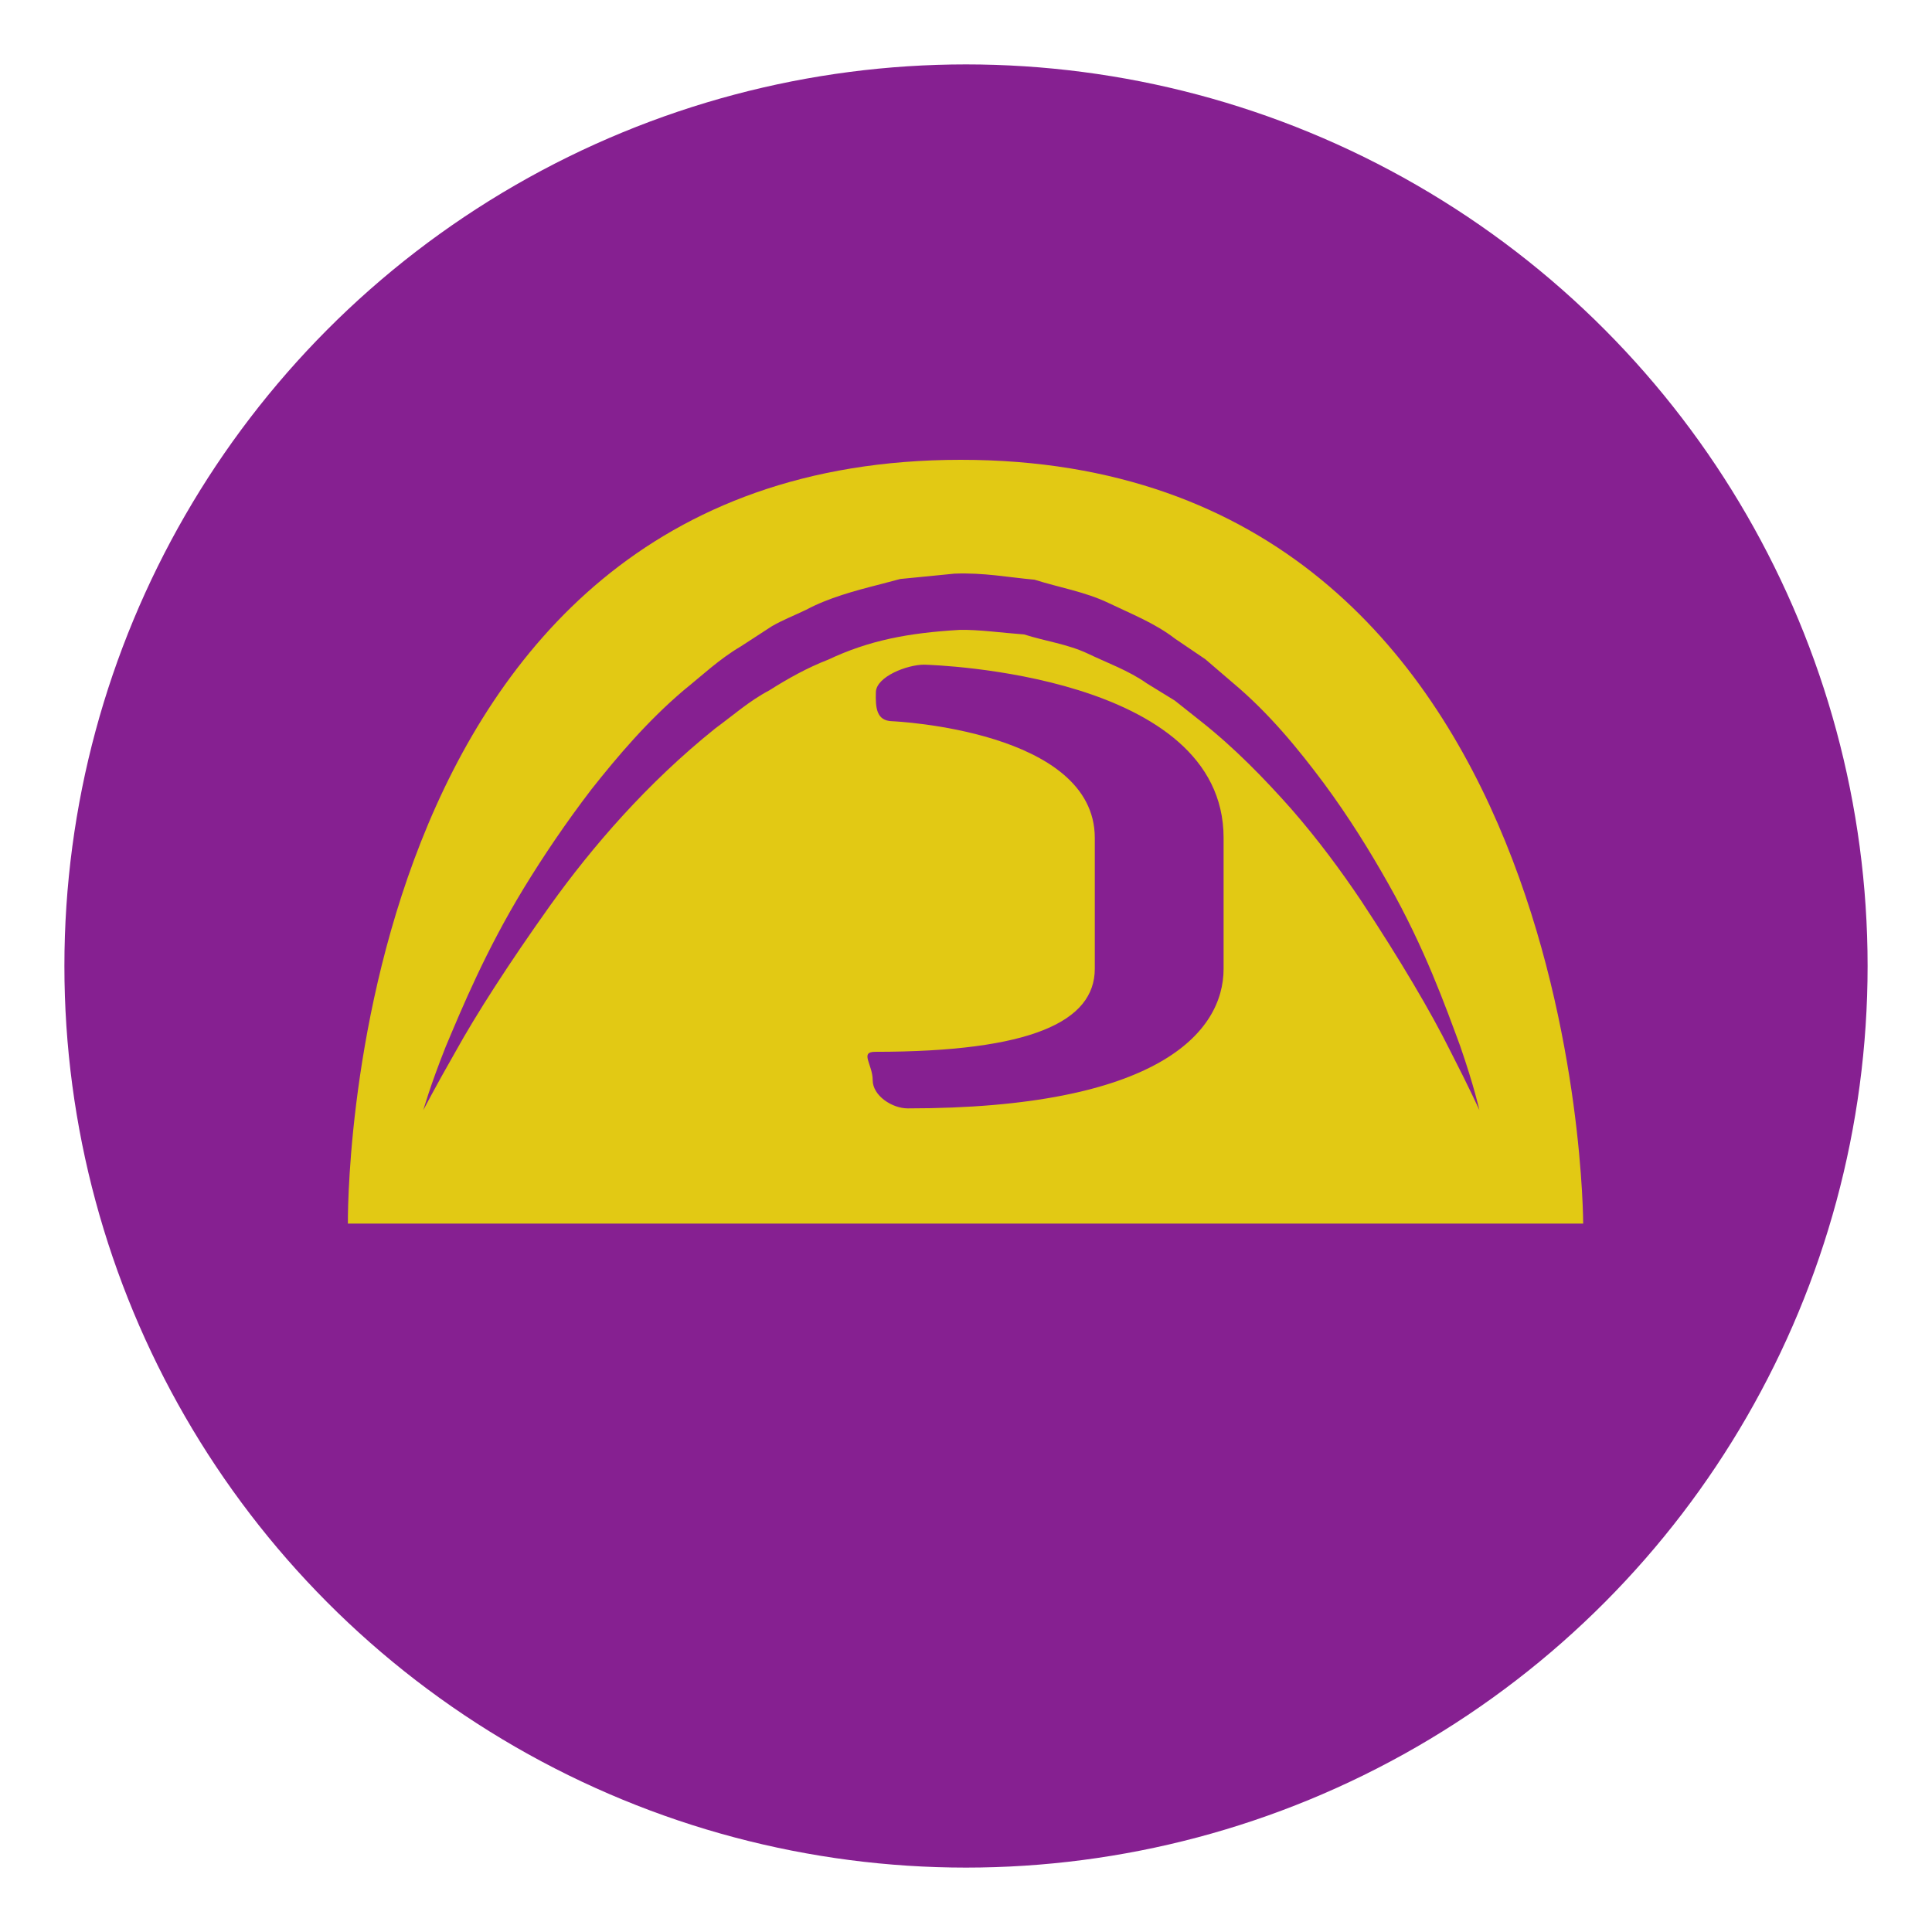 <?xml version="1.0" encoding="utf-8"?>
<!-- Generator: Adobe Illustrator 16.0.0, SVG Export Plug-In . SVG Version: 6.00 Build 0)  -->
<!DOCTYPE svg PUBLIC "-//W3C//DTD SVG 1.1//EN" "http://www.w3.org/Graphics/SVG/1.1/DTD/svg11.dtd">
<svg version="1.1" xmlns="http://www.w3.org/2000/svg" xmlns:xlink="http://www.w3.org/1999/xlink" x="0px" y="0px" width="60px"
	 height="60px" viewBox="0 0 60 60" enable-background="new 0 0 60 60" xml:space="preserve">
<g id="background">
	<circle fill="#862091" cx="30" cy="30" r="28"/>
</g>
<g id="Food" display="none">
	<path id="Spicy" fill="#E2C914" d="M21.125,23.375c0,0,3.375-4.625,7-3.75S30.5,29.375,36.25,30s16.25-3,12,2.75s-9,8-19.5,7.875
		s-17.103-8.28-10.25-14.5l-4.125-4l3.208-2.908L21.125,23.375z"/>
	<g id="Fancy">
		<path display="inline" fill="#E2C914" d="M17,33.805c0,0,16.142-1.041,28.387,1.047L46.5,32h-5.01l2.227-19.691
			c0,0-11.967-8.524-25.047,0.104l2.679,19.254L17,31.439V33.805z"/>
		<g display="inline">
			<circle fill="none" stroke="#E2C914" stroke-miterlimit="10" cx="38.012" cy="40.623" r="3.618"/>
		</g>
	</g>
	<g id="Munchies" display="inline">
		<g>
			<path fill="#E2C914" d="M44.943,10.52c-0.33-1.624-1.913-2.672-3.537-2.341l-21.559,4.384c-1.623,0.33-2.672,1.914-2.342,3.538
				l0.398,1.96l27.438-5.581L44.943,10.52z"/>
		</g>
		<g>
			<path fill="#E2C914" d="M22.488,40.598c0.33,1.623,1.914,2.673,3.537,2.343l21.559-4.384c1.623-0.33,2.672-1.916,2.342-3.539
				l-0.398-1.959l-27.438,5.58L22.488,40.598z"/>
		</g>
		<path fill="#E2C914" d="M50.827,29.414c0.255,1.252-0.554,2.472-1.806,2.727l-25.846,5.256c-1.252,0.255-2.472-0.553-2.727-1.805
			l-0.074-0.367c-0.255-1.252,0.553-2.473,1.805-2.727l25.846-5.257c1.252-0.254,2.473,0.554,2.728,1.806L50.827,29.414z"/>
		<circle fill="#E2C914" cx="16.469" cy="38.656" r="2.344"/>
		<g>
			<polygon fill="#E2C914" points="14.595,48.54 13.78,47.96 16,44.84 16,42 17,42 17,45.16 			"/>
		</g>
		<g>
			<rect x="15.625" y="46.25" transform="matrix(0.6 0.8 -0.8 0.6 44.525 4.45)" fill="#E2C914" width="4.375" height="1"/>
		</g>
		<g>
			<rect x="13" y="42" fill="#E2C914" width="7" height="1"/>
		</g>
		<g>
			<path fill="#E2C914" d="M43.455,27.66c-2.15,0.437-3.747,0.207-5.03,0.022c-0.85-0.123-1.521-0.22-2.128-0.097
				c-0.691,0.141-1.617,0.628-2.598,1.143c-1.33,0.7-2.837,1.493-4.453,1.821c-1.666,0.339-2.69,0.021-3.514-0.234
				c-0.658-0.204-1.134-0.352-1.93-0.189c-1.856,0.377-3.446,2.032-3.461,2.049c-0.38,0.4-1.013,0.418-1.414,0.038
				c-0.4-0.38-0.419-1.01-0.041-1.411c0.082-0.087,2.029-2.13,4.517-2.636c1.299-0.264,2.16,0.003,2.921,0.24
				c0.729,0.226,1.359,0.421,2.523,0.184c1.336-0.271,2.649-0.963,3.92-1.631c1.11-0.584,2.159-1.136,3.13-1.333
				c0.947-0.192,1.854-0.062,2.813,0.077c1.188,0.172,2.536,0.367,4.346-0.001c3.062-0.623,4.812-2.327,4.828-2.344
				c0.393-0.388,1.024-0.386,1.413,0.003c0.389,0.39,0.391,1.019,0.003,1.41C49.214,24.856,47.14,26.911,43.455,27.66z"/>
		</g>
		<path fill="#E2C914" d="M48.834,19.614c0.255,1.252-0.553,2.472-1.805,2.727l-25.846,5.256c-1.252,0.254-2.473-0.553-2.728-1.805
			l-0.074-0.367c-0.255-1.252,0.553-2.473,1.805-2.727l25.846-5.256c1.252-0.255,2.473,0.553,2.728,1.805L48.834,19.614z"/>
		<g>
			<path fill="#E2C914" d="M41.462,17.861c-2.15,0.438-3.747,0.207-5.03,0.021c-0.85-0.123-1.521-0.22-2.128-0.096
				c-0.691,0.141-1.617,0.628-2.598,1.144c-1.33,0.7-2.837,1.492-4.453,1.821c-1.666,0.339-2.689,0.021-3.513-0.234
				c-0.658-0.204-1.135-0.352-1.931-0.189c-1.856,0.377-3.445,2.032-3.461,2.049c-0.38,0.4-1.013,0.417-1.413,0.038
				c-0.401-0.379-0.42-1.01-0.041-1.411c0.081-0.087,2.029-2.13,4.517-2.636c1.298-0.264,2.16,0.003,2.921,0.239
				c0.729,0.226,1.358,0.421,2.522,0.184c1.336-0.271,2.649-0.963,3.921-1.631c1.109-0.584,2.158-1.136,3.13-1.333
				c0.946-0.192,1.853-0.062,2.812,0.077c1.188,0.172,2.536,0.366,4.346-0.002c3.062-0.623,4.812-2.326,4.828-2.344
				c0.394-0.387,1.024-0.386,1.413,0.003c0.389,0.39,0.391,1.019,0.004,1.41C47.221,15.057,45.146,17.111,41.462,17.861z"/>
		</g>
	</g>
</g>
<g id="Camping">
	<g id="Boulder" display="none">
		<path display="inline" fill="#E2C914" d="M48,35.674l-0.442-5.593l-4.473-5.657l-5.153-9.593l-3.209,4.076l-1.571,3.345
			l-1.802-4.258l-5.539-7.168l-7.374,10.752L15.211,29.8L11,35.674V38h37V35.674z M27.579,20.945l-3.936,2.53l-1.406-0.984
			l-2.179,0.352l6.043-9.347l4.006,5.341l1.055,3.514L27.579,20.945z M38.12,21.016L35.239,22l1.124-2.249l1.757-2.249l2.038,3.935
			L38.12,21.016z"/>
	</g>
	<g id="Camping_1_">
		<path fill="#E2C914" d="M29.84,14.28C10.513,14.28,10.804,38,10.804,38h38.363C49.167,38,49.167,14.28,29.84,14.28z M38,30.085
			c0,1.979-2.049,4.337-9.808,4.337c-0.486,0-1.09-0.393-1.09-0.878s-0.412-0.879,0.074-0.879c4.849,0,6.824-0.94,6.824-2.58v-4.063
			c0-3.336-6.227-3.622-6.296-3.624c-0.487-0.014-0.517-0.418-0.503-0.903c0.014-0.485,0.976-0.853,1.497-0.853
			C29.053,20.651,38,20.943,38,26.022V30.085z M42.265,27.963c-0.621-0.923-1.336-1.894-2.165-2.843
			c-0.837-0.943-1.763-1.898-2.818-2.73l-0.798-0.633l-0.87-0.535c-0.563-0.398-1.213-0.628-1.834-0.925
			c-0.623-0.295-1.318-0.383-1.975-0.594c-0.66-0.047-1.434-0.156-2.006-0.141c-1.59,0.093-2.806,0.324-4.076,0.923
			c-0.646,0.25-1.251,0.586-1.835,0.957c-0.61,0.32-1.129,0.78-1.675,1.18c-2.119,1.699-3.826,3.682-5.122,5.491
			c-1.295,1.816-2.309,3.399-2.945,4.548c-0.654,1.142-0.999,1.816-0.999,1.816s0.202-0.73,0.692-1.964
			c0.513-1.217,1.241-2.983,2.434-4.94c0.598-0.978,1.292-2.011,2.098-3.064c0.821-1.036,1.735-2.113,2.855-3.066
			c0.573-0.462,1.116-0.978,1.78-1.368l0.97-0.63c0.336-0.193,0.705-0.337,1.06-0.508c0.688-0.368,1.498-0.588,2.313-0.795
			l0.608-0.161l0.561-0.055l1.124-0.111c0.924-0.035,1.657,0.114,2.485,0.188c0.769,0.243,1.579,0.377,2.295,0.721
			c0.714,0.342,1.453,0.634,2.064,1.107l0.947,0.642l0.848,0.728c1.134,0.949,2.031,2.052,2.825,3.113
			c0.789,1.067,1.445,2.13,2.008,3.129c1.133,1.998,1.773,3.8,2.232,5.039c0.436,1.256,0.598,1.995,0.598,1.995
			s-0.312-0.69-0.914-1.859C44.445,31.441,43.492,29.821,42.265,27.963z"/>
	</g>
	<path id="Aid" display="none" fill="#E2C914" d="M30,11.854c-10.022,0-18.146,8.124-18.146,18.146
		c0,10.021,8.124,18.146,18.146,18.146c10.021,0,18.146-8.125,18.146-18.146C48.146,19.978,40.021,11.854,30,11.854z M39,33h-6v6h-7
		v-6h-5v-7h5v-5h7v5h6V33z"/>
</g>
<g id="ico" display="none">
	<polygon display="inline" fill="#E2C914" points="17.187,49.031 24.104,31.057 11.373,16.607 28.854,23.614 42.813,10.97 
		35.895,28.943 48.627,43.393 31.145,36.387 	"/>
	<polygon display="inline" fill="#FFFFFF" points="34.395,52.518 26.579,34.916 7.359,33.7 24.674,26.294 25.604,7.482 
		33.421,25.083 52.641,26.298 35.327,33.706 	"/>
</g>
<g id="Festival">
	<path id="Stage" display="none" fill="#E2C914" d="M11,14v30h4V19.671c1,0.205,1.818,0.32,2.805,0.32
		c2.48,0,4.666-0.72,5.888-1.798c1.222,1.078,3.399,1.798,5.88,1.798c2.797,0,5.204-0.914,6.296-2.226
		c1.091,1.312,3.528,2.226,6.325,2.226c0.985,0,1.807-0.115,2.807-0.32V44h4V14H11z"/>
	<g id="Restaurants" display="none">
		<g display="inline">
			<g>
				<path fill="#E2C914" d="M48.725,27.038c0.005-1.255-1.01-2.276-2.265-2.279l-16.664-0.056c-1.255-0.004-2.276,1.01-2.28,2.265
					l-0.005,1.515l21.208,0.07L48.725,27.038z"/>
			</g>
			<g>
				<path fill="#E2C914" d="M27.351,38.922c-0.004,1.254,1.009,2.276,2.264,2.279l16.665,0.057c1.254,0.004,2.276-1.012,2.279-2.267
					l0.005-1.514l-21.208-0.07L27.351,38.922z"/>
			</g>
			<path fill="#E2C914" d="M50,34.973c0,0.968-0.746,1.749-1.715,1.747l-20.258-0.068C27.06,36.649,26,35.862,26,34.896v-0.284
				c0-0.967,1.094-1.749,2.061-1.746l20.086,0.066C49.114,32.935,50,33.722,50,34.69V34.973z"/>
			<g>
				<path fill="#E2C914" d="M44.889,32.541c-1.662-0.005-2.812-0.422-3.735-0.756c-0.612-0.221-1.095-0.396-1.563-0.397
					c-0.534-0.001-1.297,0.218-2.103,0.449c-1.095,0.315-2.334,0.671-3.583,0.668c-1.286-0.005-1.998-0.397-2.57-0.712
					c-0.457-0.254-0.787-0.436-1.402-0.438c-1.435-0.004-2.868,0.979-2.882,0.99c-0.343,0.238-0.815,0.154-1.054-0.189
					s-0.156-0.813,0.186-1.053c0.074-0.053,1.832-1.27,3.754-1.264c1.003,0.004,1.602,0.335,2.13,0.626
					c0.507,0.279,0.943,0.521,1.844,0.523c1.032,0.004,2.111-0.308,3.158-0.608c0.913-0.263,1.775-0.512,2.525-0.509
					c0.732,0.002,1.386,0.239,2.074,0.488c0.856,0.31,1.827,0.661,3.225,0.667c2.368,0.008,3.927-0.988,3.941-0.999
					c0.351-0.228,0.819-0.129,1.048,0.219c0.229,0.349,0.133,0.816-0.215,1.045C49.59,31.346,47.736,32.551,44.889,32.541z"/>
			</g>
			<polygon fill="#E2C914" points="21.484,41 11.868,41 10.666,21 22.687,21 			"/>
		</g>
		<g display="inline">
			<path fill="#E2C914" d="M17.878,22H17v-4.661c0-0.188,0.233-2.501,2.704-3.09c2.05-0.488,4.001-1.179,4.021-1.186l0.348,1.137
				c-0.085,0.03-2.126,0.716-4.233,1.218c-1.689,0.402-1.957,1.92-1.958,1.936L17.878,22z"/>
		</g>
	</g>
	<g id="Bathrooms" display="none">
		<circle display="inline" fill="#E2C914" cx="22.057" cy="21.081" r="4.768"/>
		<g display="inline">
			<polygon fill="#E2C914" points="18.175,41.188 16.501,40.008 21,33.66 21,28 23,28 23,34.312 			"/>
		</g>
		<g display="inline">
			<rect x="20.34" y="36.529" transform="matrix(0.6 0.8 -0.8 0.6 39.953 -4.814)" fill="#E2C914" width="8.9" height="2.035"/>
		</g>
		<g display="inline">
			<rect x="15" y="28" fill="#E2C914" width="14" height="2"/>
		</g>
		<circle display="inline" fill="#E2C914" cx="39.057" cy="21.081" r="4.768"/>
		<g display="inline">
			<polygon fill="#E2C914" points="35.176,41.188 33.502,40.008 38,33.66 38,28 40,28 40,34.312 			"/>
		</g>
		<g display="inline">
			
				<rect x="37.341" y="36.529" transform="matrix(0.6 0.8 -0.8 0.6 46.75 -18.414)" fill="#E2C914" width="8.901" height="2.036"/>
		</g>
		<g display="inline">
			<rect x="32" y="28" fill="#E2C914" width="14" height="2"/>
		</g>
		<polygon display="inline" fill="#E2C914" points="36,39 43,39 39,34.594 		"/>
	</g>
</g>
</svg>
